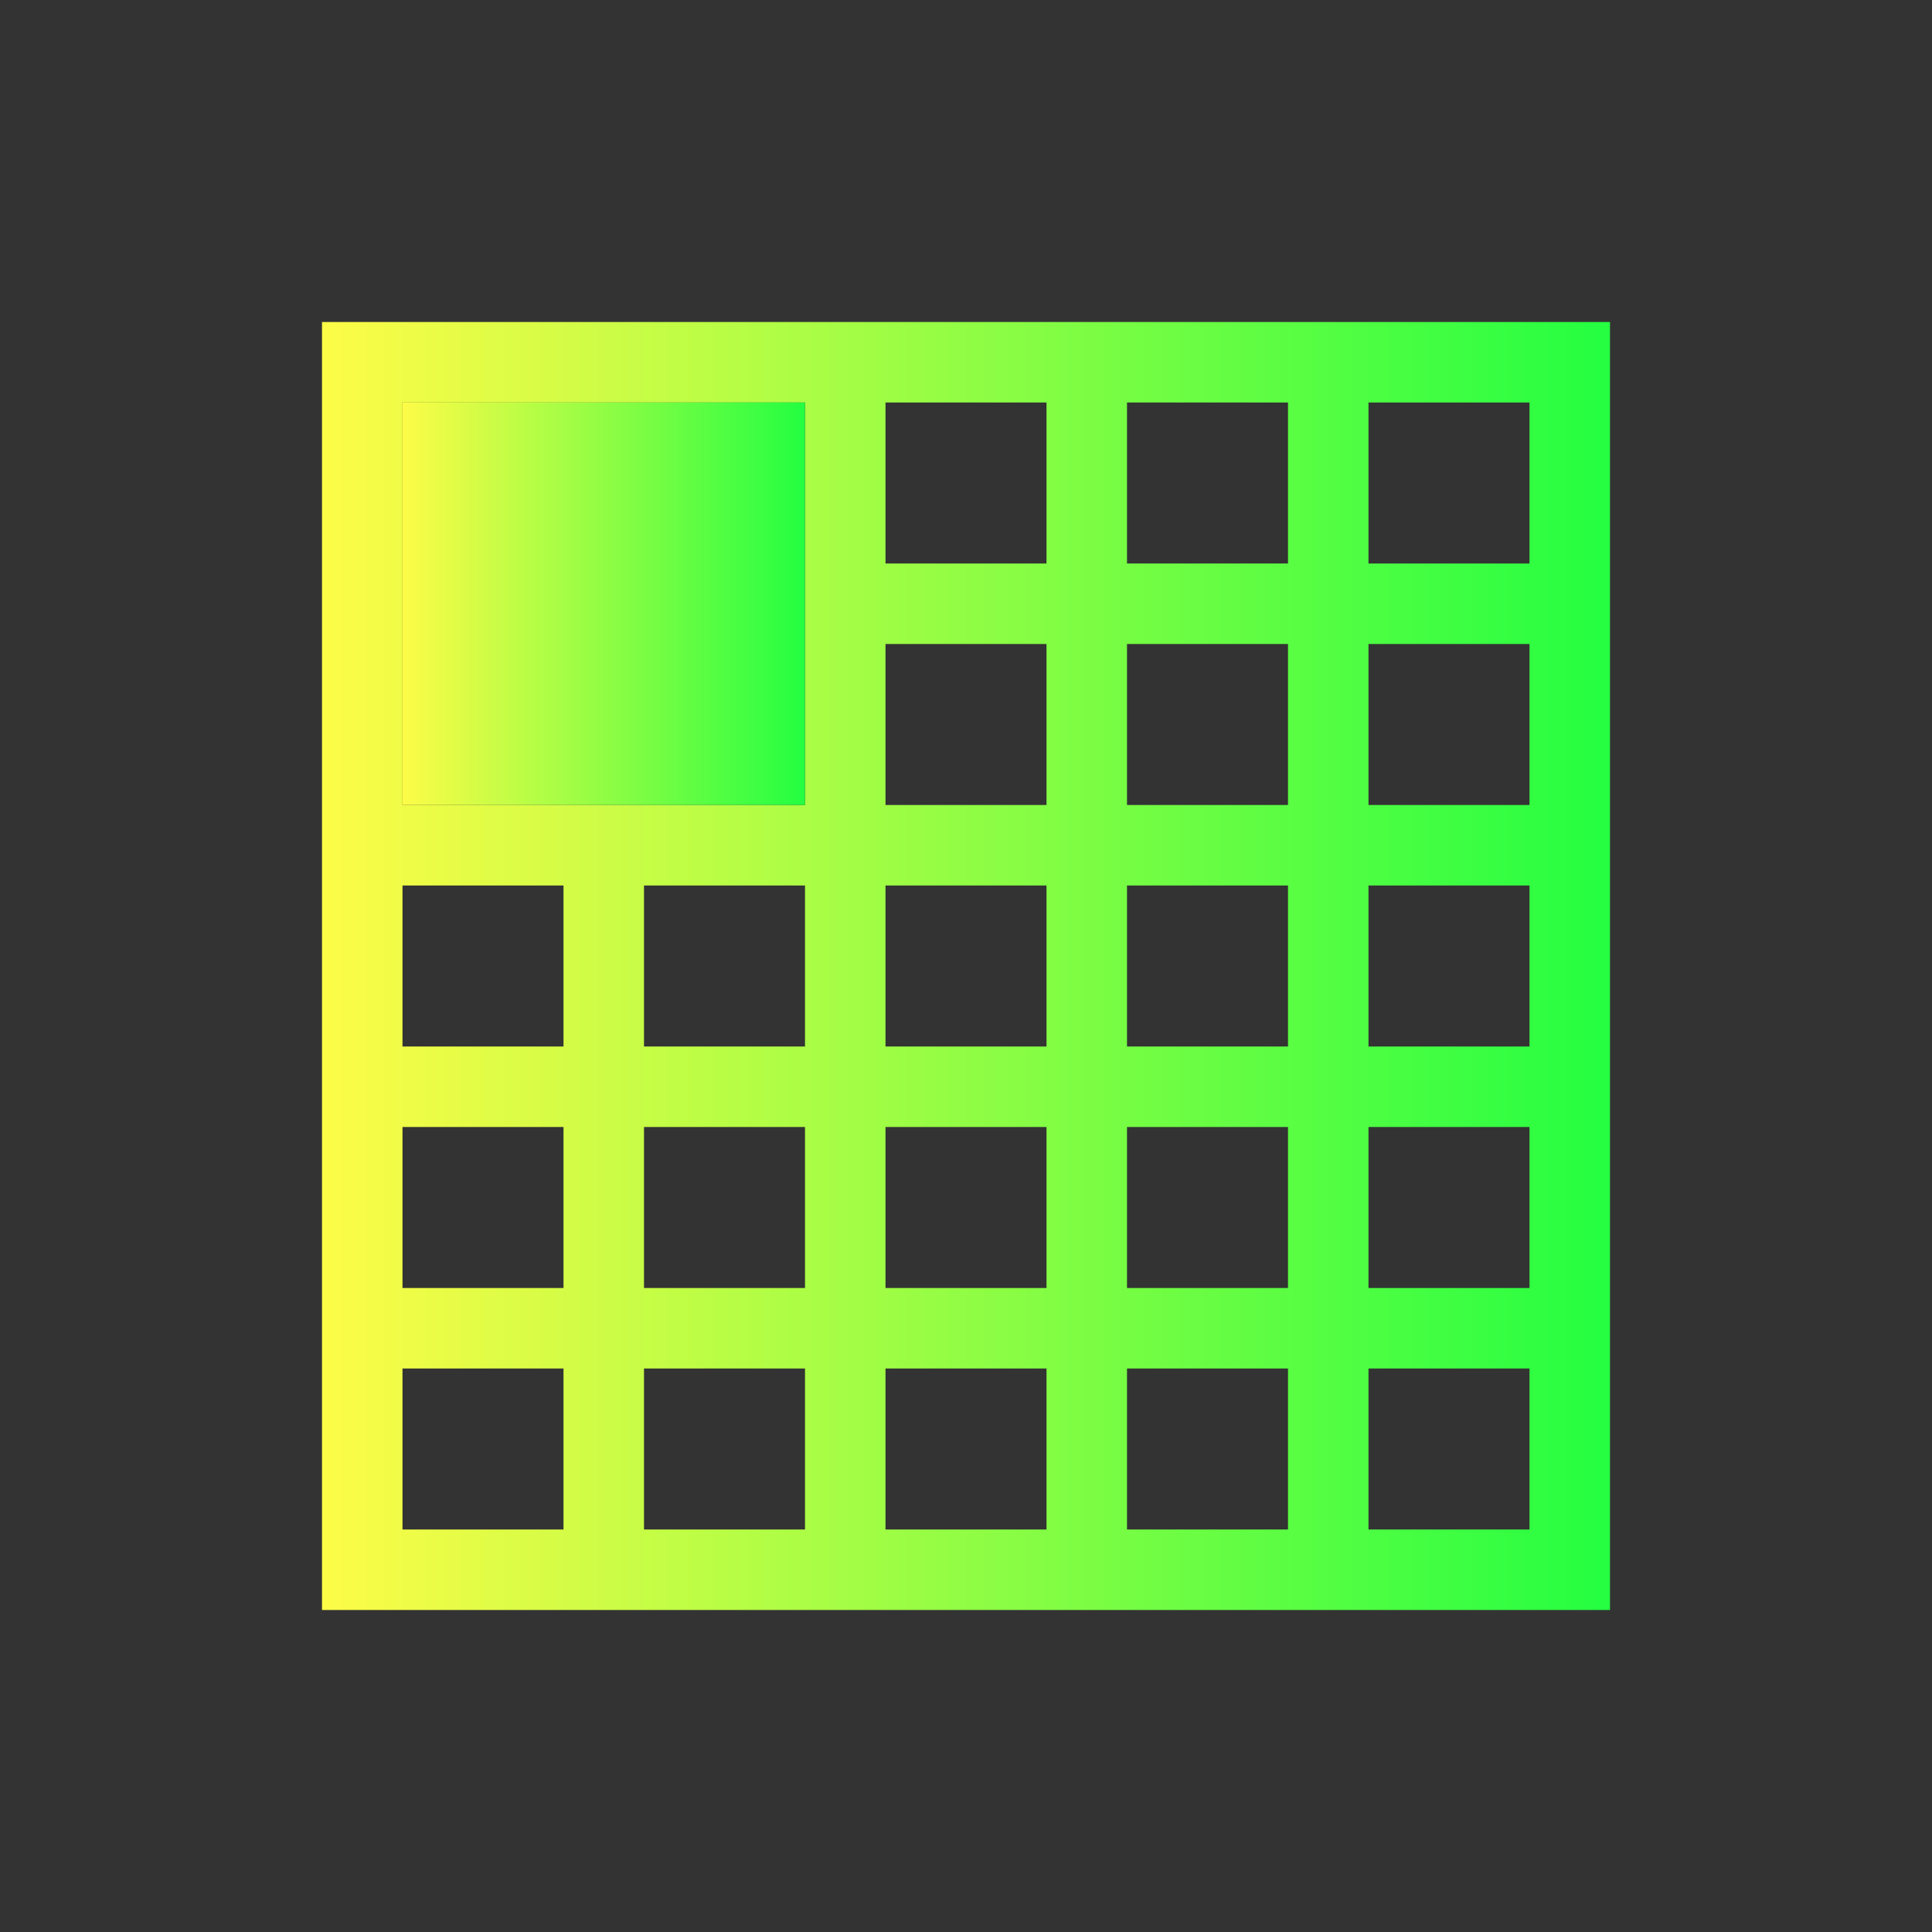 <svg width="24" height="24" viewBox="0 0 24 24" fill="none" xmlns="http://www.w3.org/2000/svg">
<rect x="0" y="0" width="24" height="24" fill="#333333" stroke="none"/>
<path d="M4 4V20H13H19H20V13V4H4ZM5 5H7H8H10V10H5V8V7V5ZM11 5H13V7H11V5ZM14 5H16V7H14V5ZM17 5H19V7H17V5ZM11 8H13V10H11V8ZM14 8H16V10H14V8ZM17 8H19V10H17V8ZM5 11H7V13H5V11ZM8 11H10V13H8V11ZM11 11H13V13H11V11ZM14 11H16V13H14V11ZM17 11H19V13H17V11ZM5 14H7V16H5V14ZM8 14H10V16H8V14ZM11 14H13V16H11V14ZM14 14H16V16H14V14ZM17 14H19V16H17V14ZM5 17H7V19H5V17ZM8 17H10V19H8V17ZM11 17H13V19H11V17ZM14 17H16V19H14V17ZM17 17H19V19H17V17Z" fill="url(#paint0_linear_10_17350)"/>
<path d="M5 5V8V10H10V8V5H8H5Z" fill="url(#paint1_linear_10_17350)"/>
<defs>
<linearGradient id="paint0_linear_10_17350" x1="4" y1="12" x2="20" y2="12" gradientUnits="userSpaceOnUse">
<stop stop-color="#FDFC47"/>
<stop offset="1" stop-color="#24FE41"/>
</linearGradient>
<linearGradient id="paint1_linear_10_17350" x1="5" y1="7.5" x2="10" y2="7.5" gradientUnits="userSpaceOnUse">
<stop stop-color="#FDFC47"/>
<stop offset="1" stop-color="#24FE41"/>
</linearGradient>
</defs>
</svg>
